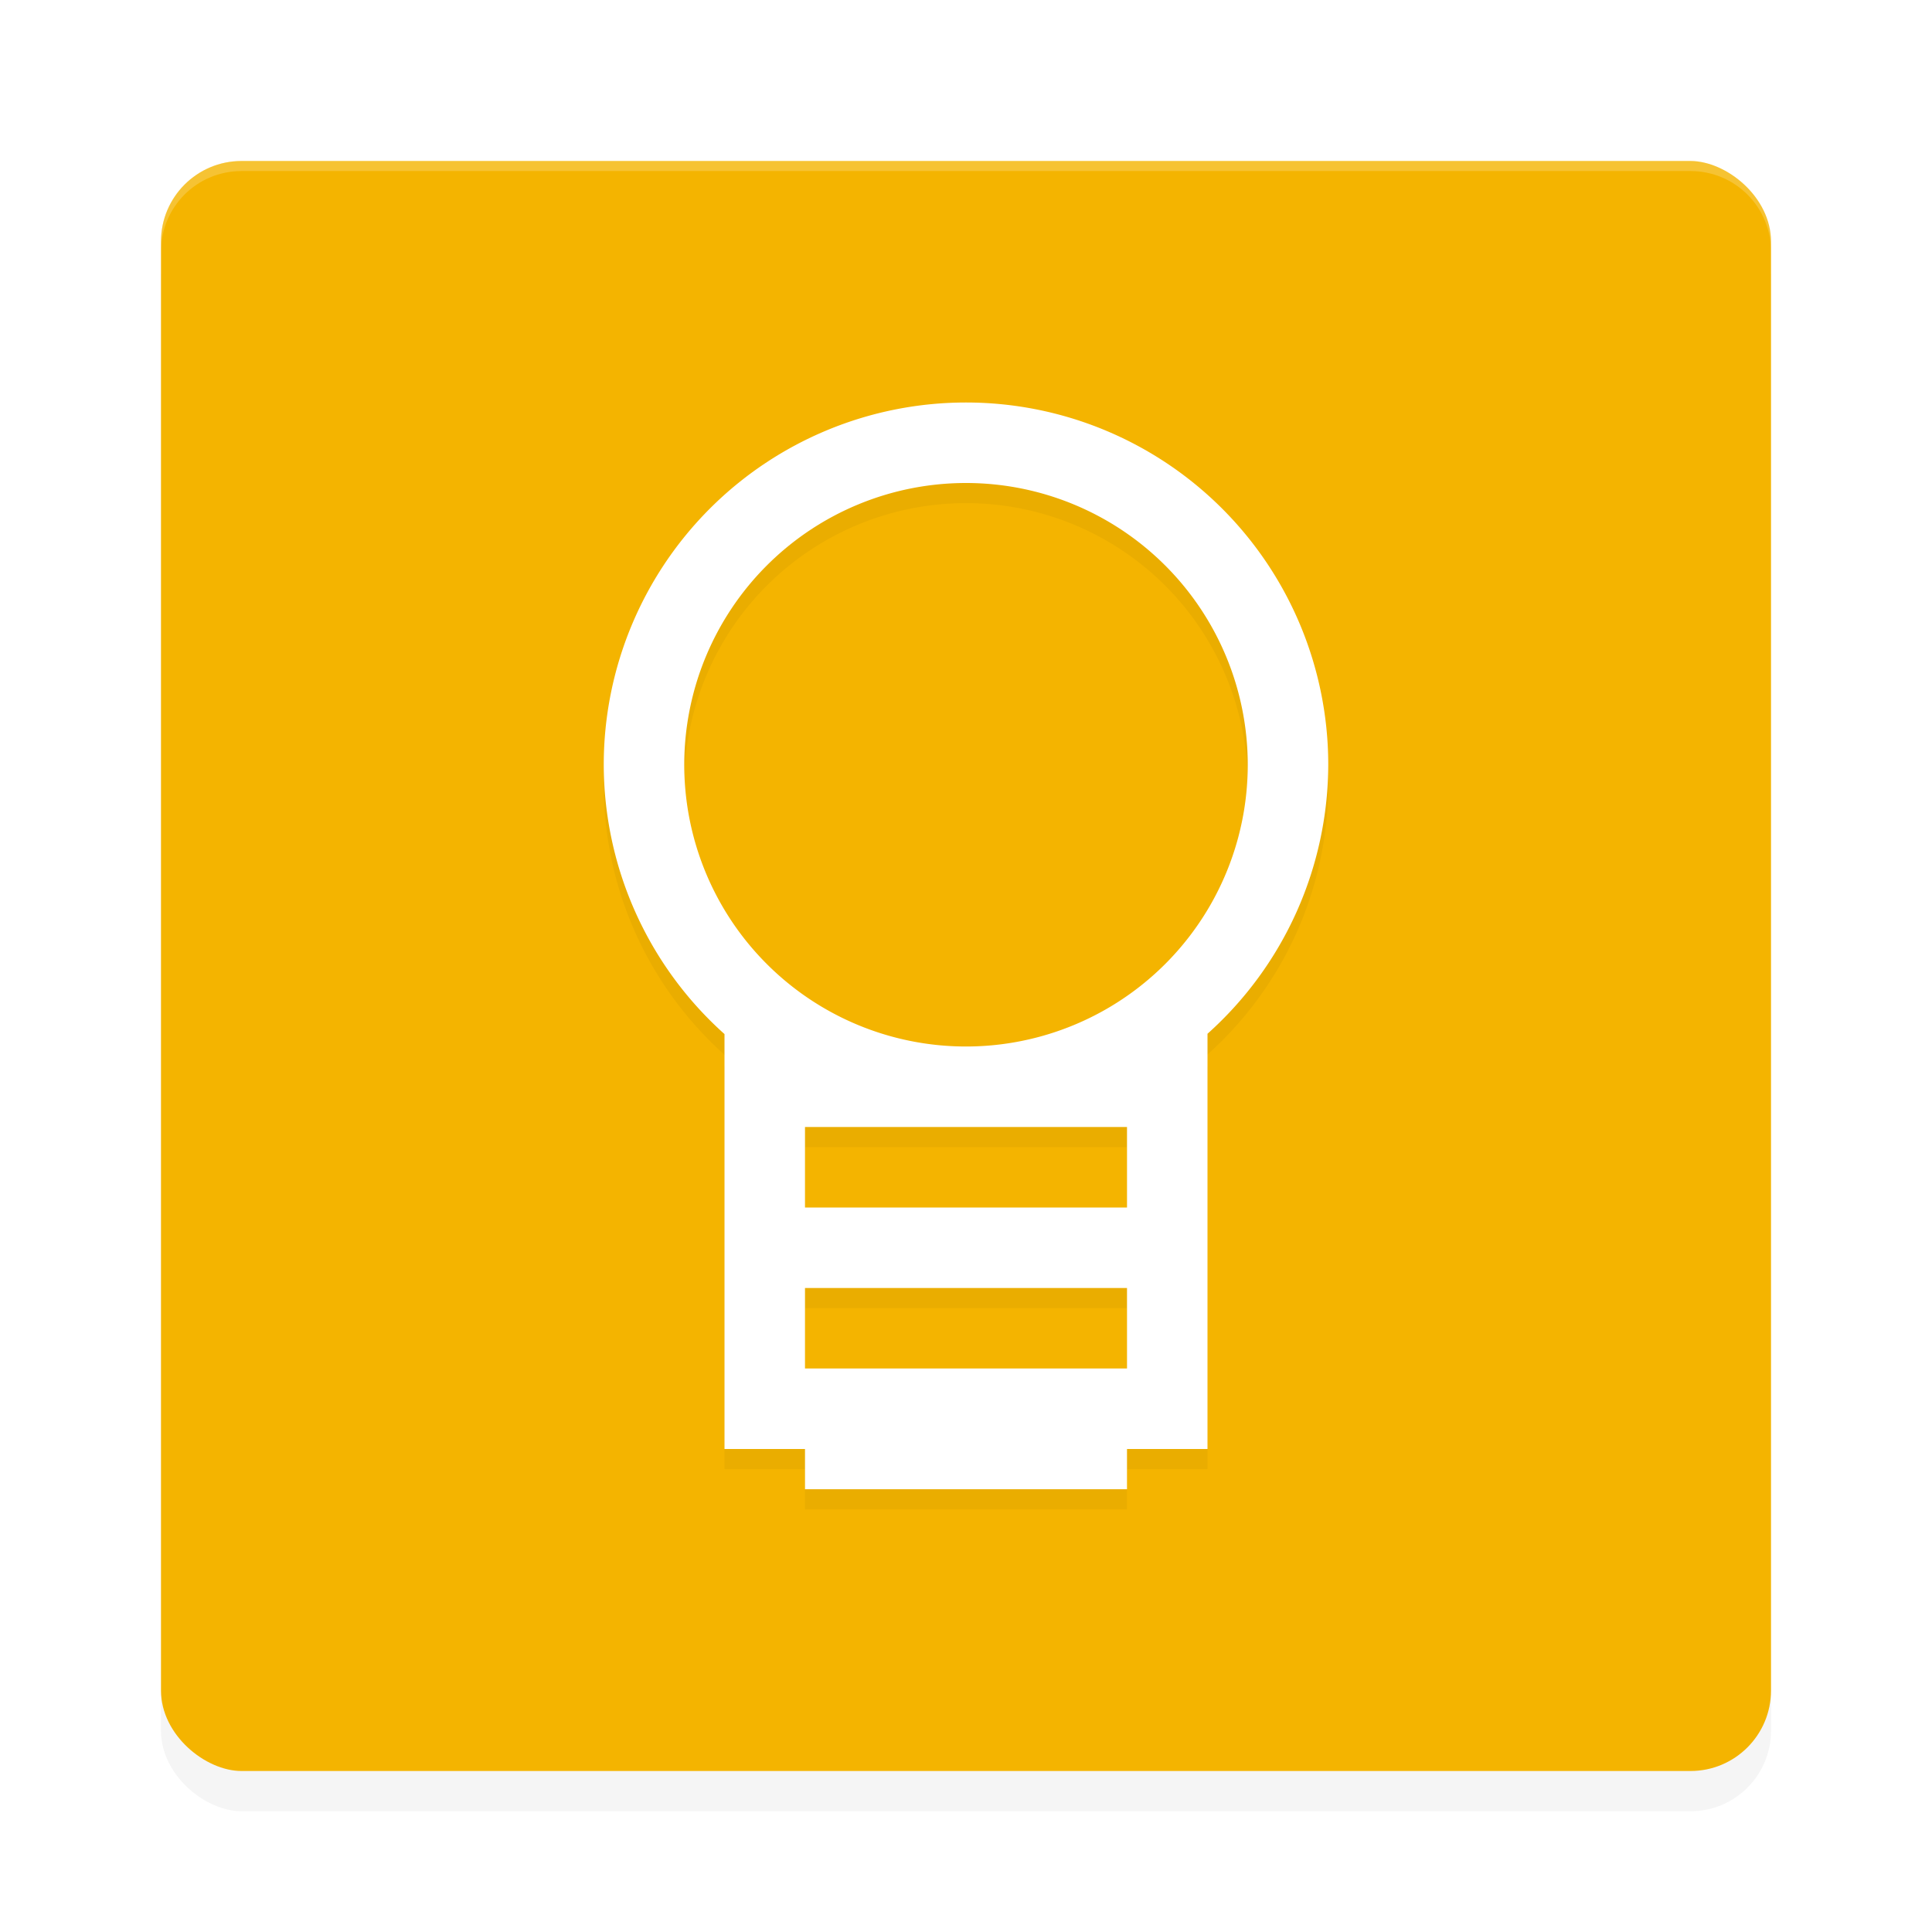 <?xml version="1.0" encoding="UTF-8" standalone="no"?>
<svg
   xmlns:dc="http://purl.org/dc/elements/1.1/"
   xmlns:cc="http://creativecommons.org/ns#"
   xmlns:rdf="http://www.w3.org/1999/02/22-rdf-syntax-ns#"
   xmlns:svg="http://www.w3.org/2000/svg"
   xmlns="http://www.w3.org/2000/svg"
   xmlns:sodipodi="http://sodipodi.sourceforge.net/DTD/sodipodi-0.dtd"
   xmlns:inkscape="http://www.inkscape.org/namespaces/inkscape"
   width="192"
   height="192"
   version="1"
   id="svg14"
   sodipodi:docname="google_keep.svg"
   inkscape:version="0.92.3 (2405546, 2018-03-11)">
  <defs
     id="defs18">
    <filter
       inkscape:collect="always"
       style="color-interpolation-filters:sRGB"
       id="filter850"
       x="-0.048"
       width="1.096"
       y="-0.048"
       height="1.096">
      <feGaussianBlur
         inkscape:collect="always"
         stdDeviation="3.2"
         id="feGaussianBlur852" />
    </filter>
    <filter
       inkscape:collect="always"
       style="color-interpolation-filters:sRGB"
       id="filter870"
       x="-0.06"
       width="1.12"
       y="-0.04"
       height="1.08">
      <feGaussianBlur
         inkscape:collect="always"
         stdDeviation="1.8"
         id="feGaussianBlur872" />
    </filter>
  </defs>
  <sodipodi:namedview
     pagecolor="#ffffff"
     bordercolor="#666666"
     borderopacity="1"
     objecttolerance="10"
     gridtolerance="10"
     guidetolerance="10"
     inkscape:pageopacity="0"
     inkscape:pageshadow="2"
     inkscape:window-width="1920"
     inkscape:window-height="1018"
     id="namedview16"
     showgrid="false"
     inkscape:zoom="3.77"
     inkscape:cx="96"
     inkscape:cy="96"
     inkscape:window-x="0"
     inkscape:window-y="32"
     inkscape:window-maximized="1"
     inkscape:current-layer="svg14" />
  <rect
     width="160"
     height="160"
     x="-180"
     y="-176"
     rx="8"
     ry="8"
     transform="matrix(0,-1,-1,0,0,0)"
     id="rect832"
     style="opacity:0.2;fill:#000000;stroke-width:4;filter:url(#filter850)" />
  <rect
     style="fill:#f4b400;stroke-width:4"
     id="rect4"
     transform="matrix(0,-1,-1,0,0,0)"
     ry="8"
     rx="8"
     y="-176"
     x="-176"
     height="160"
     width="160" />
  <path
     style="opacity:0.2;fill:#ffffff;stroke-width:4"
     d="M 24 16 C 19.568 16 16 19.568 16 24 L 16 25 C 16 20.568 19.568 17 24 17 L 168 17 C 172.432 17 176 20.568 176 25 L 176 24 C 176 19.568 172.432 16 168 16 L 24 16 z "
     id="path6" />
  <path
     inkscape:connector-curvature="0"
     id="path8"
     d="m 96,42 a 36,36 0 0 0 -36,36 36,36 0 0 0 13.391,28 h -1.392 v 40 h 8 v 4 h 32 v -4 h 8 v -40 h -1.422 a 36,36 0 0 0 13.42,-28 36,36 0 0 0 -36,-36 z m 0,8 A 28,28 0 0 1 124,78 28,28 0 0 1 96,106 28,28 0 0 1 68,78 28,28 0 0 1 96,50 Z m -16,64 h 32 v 8 H 80 Z m 0,16 h 32 v 8 H 80 Z"
     style="opacity:0.2;stroke-width:4;filter:url(#filter870)" />
  <path
     inkscape:connector-curvature="0"
     id="path10"
     d="M 96,40 A 36,36 0 0 0 60,76 36,36 0 0 0 72,102.766 V 108 144 h 8 v 4 h 32 v -4 h 8 v -36 -4 -1.266 A 36,36 0 0 0 132,76 36,36 0 0 0 96,40 Z m 0,8 A 28,28 0 0 1 124,76 28,28 0 0 1 96,104 28,28 0 0 1 68,76 28,28 0 0 1 96,48 Z m -16,64 h 32 v 8 H 80 Z m 0,16 h 32 v 8 H 80 Z"
     style="fill:#ffffff;stroke-width:4" />
</svg>
